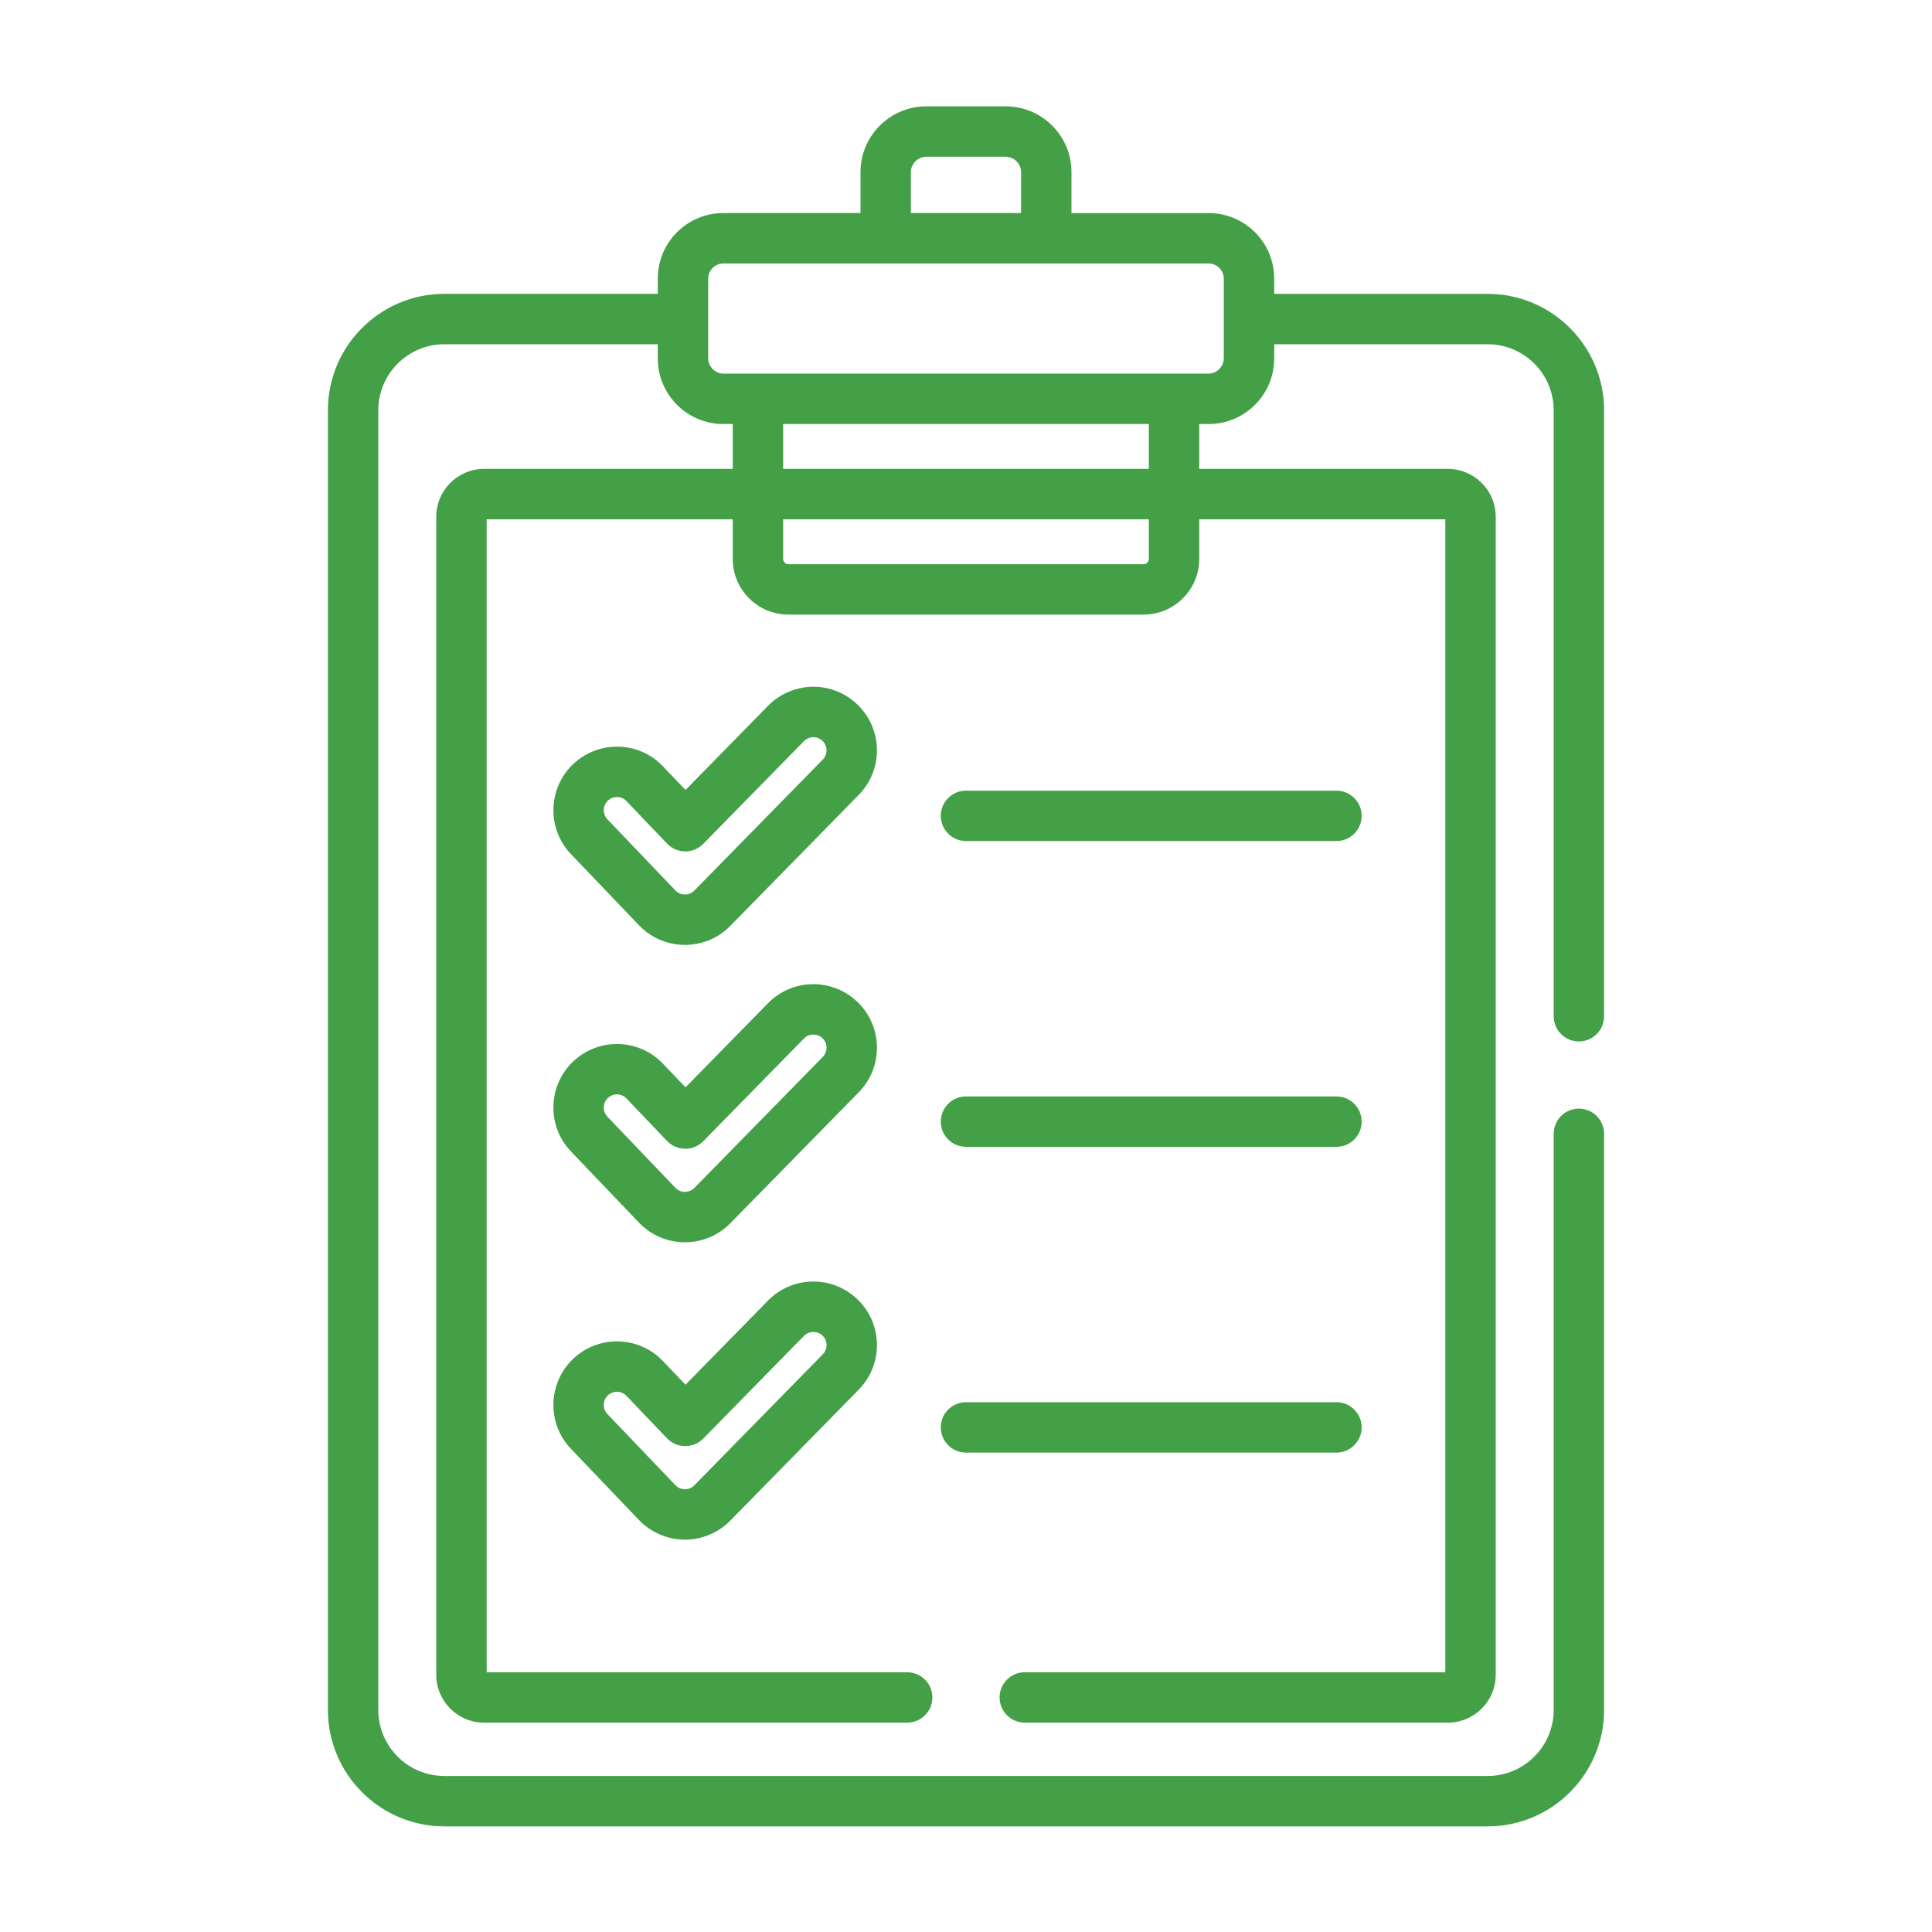 <svg width="218" height="218" viewBox="0 0 218 218" fill="none" xmlns="http://www.w3.org/2000/svg">
<path d="M96.8 79.547C93.871 76.676 89.342 76.908 86.657 79.647L77.352 89.137L74.797 86.465C72.003 83.541 67.459 83.558 64.657 86.236C61.798 88.968 61.695 93.517 64.427 96.377L72.101 104.405C74.87 107.302 79.543 107.392 82.407 104.471L96.9 89.69C99.675 86.859 99.63 82.323 96.8 79.547ZM92.839 85.709L78.347 100.489C78.077 100.764 77.696 100.935 77.276 100.935C76.875 100.932 76.488 100.765 76.211 100.476L68.537 92.448C67.972 91.855 67.992 90.913 68.585 90.346C69.178 89.779 70.118 89.8 70.686 90.394L75.27 95.189C76.37 96.34 78.221 96.372 79.355 95.216L90.717 83.628C91.294 83.04 92.233 83.033 92.819 83.608C93.404 84.182 93.415 85.121 92.839 85.709Z" fill="#43A047"/>
<path d="M96.8 113.101C93.972 110.329 89.433 110.37 86.657 113.201L77.352 122.691L74.797 120.019C72.045 117.138 67.506 117.067 64.657 119.79C61.798 122.522 61.695 127.071 64.427 129.93L72.101 137.959C74.901 140.889 79.572 140.915 82.407 138.025L96.9 123.245C99.674 120.414 99.63 115.877 96.8 113.101ZM92.839 119.263L78.347 134.043C77.756 134.645 76.788 134.633 76.211 134.029L68.537 126.001C67.972 125.408 67.992 124.466 68.585 123.9C69.178 123.332 70.118 123.353 70.686 123.947L75.27 128.743C76.347 129.869 78.194 129.953 79.355 128.769L90.717 117.181C91.295 116.593 92.235 116.589 92.819 117.161C93.404 117.736 93.415 118.675 92.839 119.263Z" fill="#43A047"/>
<path d="M96.799 146.655C93.972 143.882 89.431 143.924 86.657 146.755L77.352 156.245L74.797 153.573C72.045 150.693 67.504 150.622 64.657 153.344C61.798 156.076 61.695 160.625 64.427 163.485L72.1 171.513C73.435 172.909 75.308 173.717 77.258 173.73H77.285C79.2 173.73 81.067 172.946 82.407 171.579L96.899 156.799C99.674 153.968 99.63 149.431 96.799 146.655ZM92.839 152.817L78.347 167.597C78.069 167.881 77.682 168.043 77.285 168.043C76.881 168.043 76.489 167.875 76.211 167.584L68.537 159.556C67.972 158.963 67.992 158.021 68.585 157.454C69.178 156.888 70.118 156.908 70.686 157.502L75.27 162.297C76.407 163.488 78.268 163.433 79.355 162.323L90.717 150.736C91.298 150.144 92.239 150.147 92.819 150.716C93.406 151.29 93.414 152.23 92.839 152.817Z" fill="#43A047"/>
<path d="M150.801 89.215H108.999C107.429 89.215 106.156 90.488 106.156 92.058C106.156 93.628 107.429 94.901 108.999 94.901H150.801C152.371 94.901 153.644 93.628 153.644 92.058C153.644 90.489 152.371 89.215 150.801 89.215Z" fill="#43A047"/>
<path d="M150.801 123.717H108.999C107.429 123.717 106.156 124.99 106.156 126.56C106.156 128.13 107.429 129.403 108.999 129.403H150.801C152.371 129.403 153.644 128.13 153.644 126.56C153.644 124.99 152.371 123.717 150.801 123.717Z" fill="#43A047"/>
<path d="M150.801 158.219H108.999C107.429 158.219 106.156 159.492 106.156 161.062C106.156 162.632 107.429 163.905 108.999 163.905H150.801C152.371 163.905 153.644 162.632 153.644 161.062C153.644 159.492 152.371 158.219 150.801 158.219Z" fill="#43A047"/>
<path d="M178.156 125.094C176.586 125.094 175.313 126.367 175.313 127.937V192.943C175.313 197.052 171.97 200.395 167.862 200.395H50.137C46.028 200.395 42.686 197.052 42.686 192.943V46.295C42.686 42.187 46.028 38.843 50.137 38.843H74.222V40.427V40.453C74.222 44.529 77.538 47.846 81.614 47.846H81.64H82.681V52.91H54.623C51.647 52.91 49.226 55.331 49.226 58.307V188.981C49.226 191.957 51.647 194.378 54.623 194.378H102.364C103.935 194.378 105.207 193.105 105.207 191.535C105.207 189.965 103.935 188.692 102.364 188.692H54.912V58.596H82.681V63.074C82.681 66.534 85.495 69.347 88.954 69.347H129.043C132.502 69.347 135.317 66.534 135.317 63.074V58.596H163.085V188.691H115.633C114.062 188.691 112.79 189.964 112.79 191.534C112.79 193.104 114.062 194.377 115.633 194.377H163.375C166.351 194.377 168.772 191.956 168.772 188.98V58.307C168.772 55.331 166.351 52.91 163.375 52.91H135.317V47.846H136.358H136.384C140.46 47.846 143.776 44.529 143.776 40.453V40.434C143.776 40.431 143.777 40.429 143.777 40.427V38.843H167.861C171.97 38.843 175.313 42.187 175.313 46.295V114.669C175.313 116.24 176.585 117.512 178.156 117.512C179.726 117.512 180.999 116.24 180.999 114.669V46.295C180.999 39.051 175.105 33.157 167.861 33.157H143.776V31.434C143.776 27.358 140.46 24.042 136.384 24.042H120.901V19.419C120.901 15.328 117.573 12 113.482 12H104.516C100.425 12 97.098 15.328 97.098 19.419V24.041H81.614C77.538 24.041 74.222 27.357 74.222 31.433V33.156H50.138C42.894 33.156 37 39.05 37 46.295V192.942C37 200.187 42.894 206.081 50.138 206.081H167.862C175.106 206.081 181 200.187 181 192.942V127.937C180.999 126.367 179.727 125.094 178.156 125.094ZM129.63 63.074C129.63 63.398 129.367 63.661 129.043 63.661H88.954C88.631 63.661 88.368 63.398 88.368 63.074V58.596H129.631V63.074H129.63ZM129.631 52.91H129.63H88.368V47.846H129.631V52.91H129.631ZM102.783 19.419C102.783 18.479 103.577 17.686 104.515 17.686H113.482C114.421 17.686 115.214 18.48 115.214 19.419V24.041H102.783V19.419ZM79.907 31.433C79.907 30.509 80.689 29.728 81.613 29.728C84.037 29.728 133.983 29.728 136.384 29.728C137.308 29.728 138.089 30.509 138.089 31.433V40.43C138.088 41.367 137.295 42.159 136.358 42.159C134.576 42.159 82.782 42.159 81.64 42.159C80.701 42.159 79.907 41.365 79.907 40.426C79.907 37.226 79.907 34.795 79.907 31.433Z" fill="#43A047"/>
</svg>
